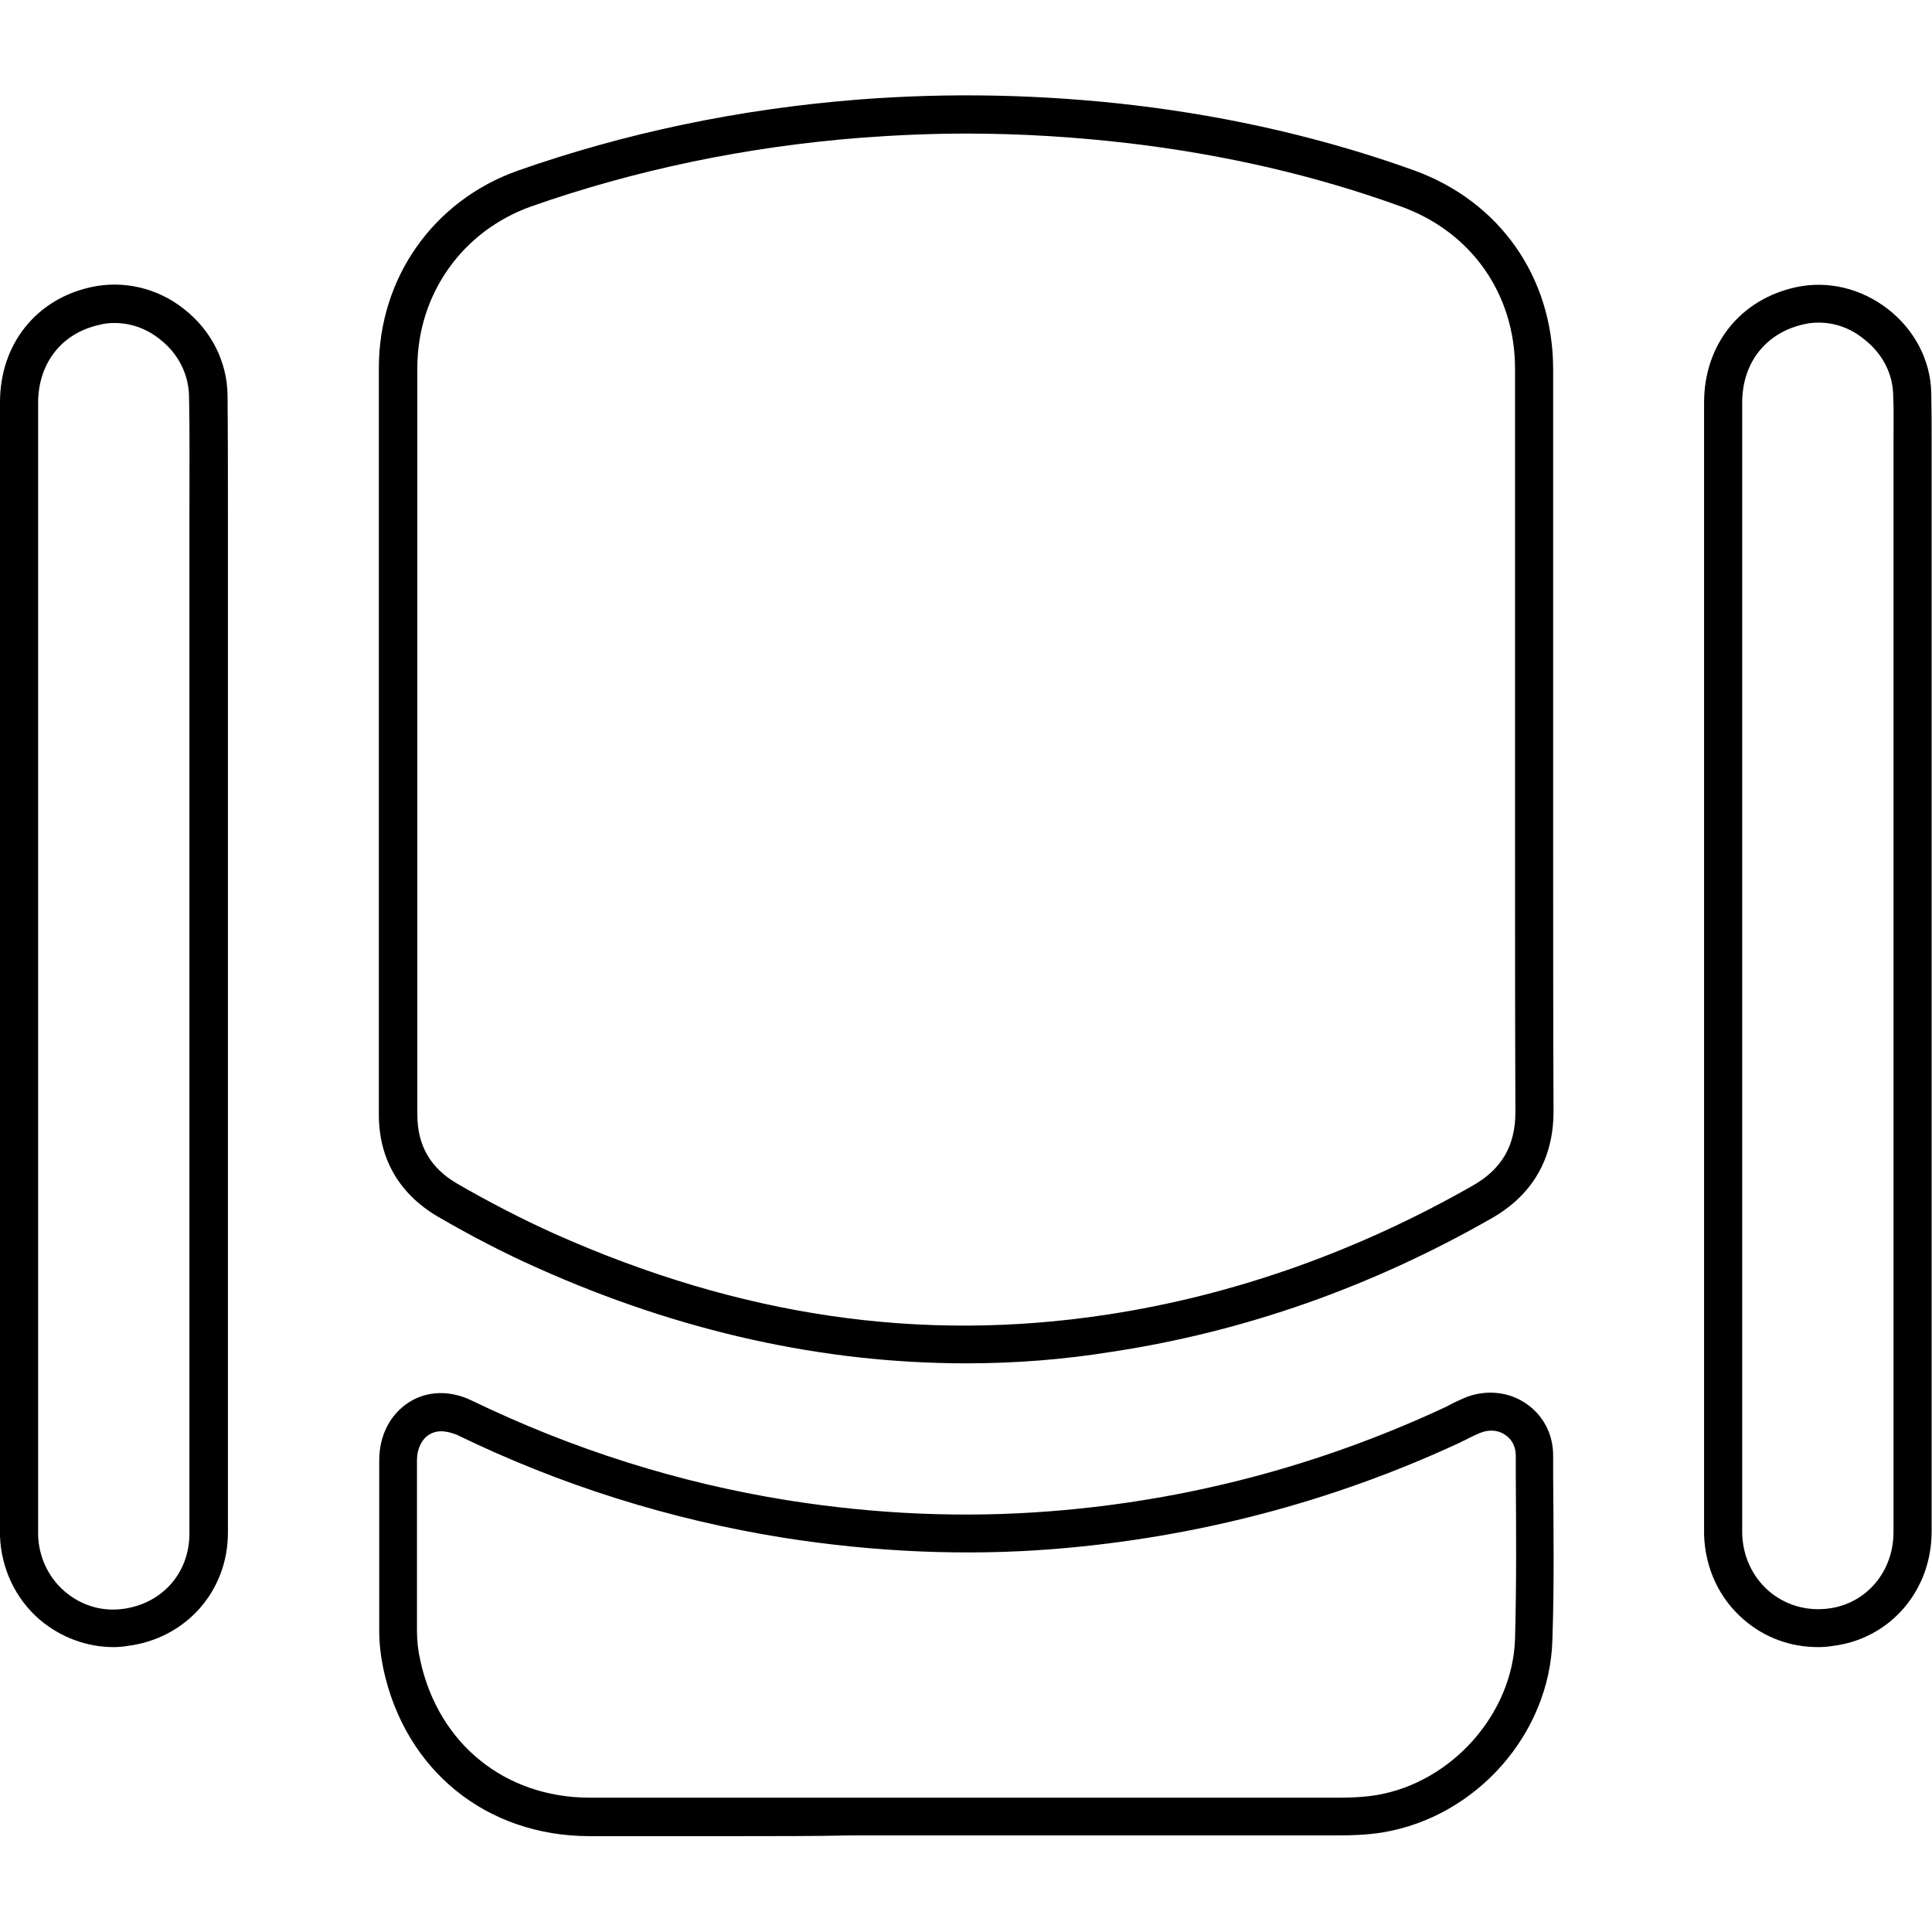<?xml version="1.0" encoding="utf-8"?>
<!-- Generator: Adobe Illustrator 24.0.0, SVG Export Plug-In . SVG Version: 6.00 Build 0)  -->
<svg version="1.1" id="Layer_1" xmlns="http://www.w3.org/2000/svg" xmlns:xlink="http://www.w3.org/1999/xlink" x="0px" y="0px"
	 viewBox="0 0 512 512" style="enable-background:new 0 0 512 512;" xml:space="preserve">
<g>
	<g>
		<path d="M256.1,361.3c-37.9,0-76-8.4-113.7-25.3c-9-4-17.8-8.6-26.4-13.6c-10.2-6-15.6-15.3-15.6-27l0-31.7
			c0-55.4,0-110.8,0-166.2c0-23.9,14.5-44.4,36.9-52.3c28.2-9.9,58.4-16.3,90-18.8c24.2-1.9,48.9-1.4,73.4,1.5
			c26,3.1,50.8,8.9,73.9,17.2c22.8,8.2,36.9,28.3,37,52.5c0,22.8,0,45.5,0,68.3c0,9.9,0,19.8,0,29.7l0,0c0,9.2,0,18.4,0,27.6
			c0,23.4,0,47.5,0.1,71.3c0,12.5-5.5,22.1-16.3,28.3c-31.8,18.2-65.6,30.1-100.5,35.4C282,360.3,269,361.3,256.1,361.3z
			 M256.2,35.4c-9.4,0-18.7,0.4-28,1.1c-30.7,2.4-60.1,8.6-87.4,18.2c-18.3,6.5-30.2,23.3-30.2,42.8c0,55.4,0,110.8,0,166.2l0,31.7
			c0,8.2,3.5,14.2,10.6,18.3c8.3,4.8,16.8,9.2,25.4,13.1c49.4,22.1,97.4,29.1,146.7,21.6c33.6-5.1,66.3-16.7,97-34.2
			c7.7-4.4,11.3-10.6,11.3-19.5c-0.1-23.8-0.1-48-0.1-71.4c0-9.2,0-18.4,0-27.6c0-9.9,0-19.8,0-29.7c0-22.8,0-45.5,0-68.3
			c0-19.8-11.6-36.3-30.3-43c-22.3-8.1-46.5-13.7-71.7-16.7C285.1,36.3,270.6,35.4,256.2,35.4z"/>
	</g>
	<g>
		<path d="M196.4,486.6c-13.4,0-26.8,0-40.1,0c-27.4,0-48.9-17.4-54.7-44.3c-0.7-3.4-1.1-6.8-1.1-10.1c0-7.6,0-15.1,0-22.7
			c0-7.5,0-15,0-22.5c0-6.6,2.9-12.2,7.9-15.4c4.9-3.1,11-3.2,16.7-0.4c26.7,12.9,54.8,21.8,83.7,26.4c23.3,3.7,46.6,4.7,69.5,2.9
			c36.1-2.8,71.1-12,104.1-27.3c0.7-0.3,1.3-0.6,2-1c1.1-0.6,2.3-1.1,3.6-1.7c5.4-2.3,11.5-1.8,16.2,1.3c4.7,3.1,7.4,8.2,7.4,13.9
			l0,5.5c0.1,14.2,0.3,28.9-0.2,43.4c-0.7,24.8-20,46.8-44.9,51c-4.3,0.7-8.6,0.8-11.8,0.8c-28.2,0-56.3,0-84.5,0h-14.1
			c-10.2,0-20.3,0-30.5,0C216,486.6,206.2,486.6,196.4,486.6z M116.9,379.3c-1.2,0-2.2,0.3-3.2,0.9c-2,1.3-3.2,3.8-3.2,6.8
			c0,7.5,0,15,0,22.5c0,7.6,0,15.1,0,22.7c0,2.6,0.3,5.3,0.9,7.9c4.8,22,22.4,36.3,44.9,36.3c23.1,0,46.6,0,69.4,0
			c10.2,0,20.3,0,30.5,0h14.1c28.2,0,56.3,0,84.5,0c2.8,0,6.5-0.1,10.1-0.7c19.9-3.4,36-21.6,36.6-41.4c0.4-14.3,0.3-28.9,0.2-43
			l0-5.5c0-2.4-1-4.4-2.9-5.6c-1.9-1.3-4.4-1.4-6.7-0.4c-1,0.4-2,0.9-3,1.4c-0.7,0.4-1.5,0.7-2.2,1.1c-34,15.8-70.2,25.2-107.5,28.2
			c-23.6,1.9-47.8,0.8-71.9-3c-29.9-4.8-59-13.9-86.5-27.3C119.4,379.6,118.1,379.3,116.9,379.3z"/>
	</g>
	<g>
		<path d="M30.1,436.5c-7.1,0-14.1-2.6-19.6-7.3C4.1,423.7,0.3,415.6,0,407.1c0-0.5,0-0.9,0-1.4l0-0.4l0-61.8c0-79,0-157.9,0-236.9
			c0-15.3,9.5-27.3,24.1-30.5c8.6-1.9,17.7,0.2,24.8,5.9c7.1,5.6,11.3,13.9,11.4,22.7c0.1,10.2,0.1,20.6,0.1,30.6
			c0,4.4,0,8.7,0,13.1l0,107.7h-5h5l0,41.5c0,36.2,0,72.4,0,108.6c0,15.5-11.2,28.1-26.7,30C32.5,436.4,31.3,436.5,30.1,436.5z
			 M30.4,85.6c-1.4,0-2.7,0.1-4.1,0.5c-10,2.2-16.2,10.2-16.2,20.7c0,79,0,157.9,0,236.9l0,61.8l0,0.4c0,0.3,0,0.7,0,1
			c0.2,5.7,2.7,11.1,7,14.8c4.3,3.7,9.7,5.4,15.3,4.7c10.5-1.3,17.8-9.5,17.8-20c0-36.2,0-72.4,0-108.6l0-41.5l0-107.7
			c0-4.4,0-8.7,0-13.1c0-10,0.1-20.3-0.1-30.5c-0.1-5.7-2.8-11.2-7.5-14.9C39,87.1,34.7,85.6,30.4,85.6z"/>
	</g>
	<g>
		<path d="M481.8,436.5c-7.3,0-14.2-2.5-19.7-7.3c-6.5-5.6-10.2-13.6-10.5-22.4c0-0.4,0-0.7,0-1.1l0-0.3l0-71.1
			c0-75.9,0-151.7,0-227.6c0-15.4,9.6-27.4,24.4-30.6c8.4-1.8,17.2,0.3,24.3,5.8c7.1,5.5,11.3,13.6,11.5,22.1
			c0.1,4.3,0.1,8.6,0.1,12.8c0,1.7,0,3.5,0,5.2l0,176.5c0,35.8,0,71.6,0,107.4c0,15.7-11.1,28.5-26.3,30.3
			C484.4,436.4,483.1,436.5,481.8,436.5z M482,85.5c-1.3,0-2.5,0.1-3.8,0.4c-10.2,2.2-16.5,10.2-16.5,20.8c0,75.9,0,151.7,0,227.6
			l0,71.1l0,0.4c0,0.2,0,0.5,0,0.7c0.2,6,2.7,11.3,7,15.1c4.3,3.7,9.9,5.4,15.7,4.7c10.1-1.2,17.4-9.7,17.4-20.3
			c0-35.8,0-71.6,0-107.4l0-176.5c0-1.8,0-3.5,0-5.3c0-4.1,0.1-8.4-0.1-12.5c-0.2-5.5-3-10.8-7.7-14.4C490.5,87,486.3,85.5,482,85.5
			z"/>
	</g>
</g>
</svg>
